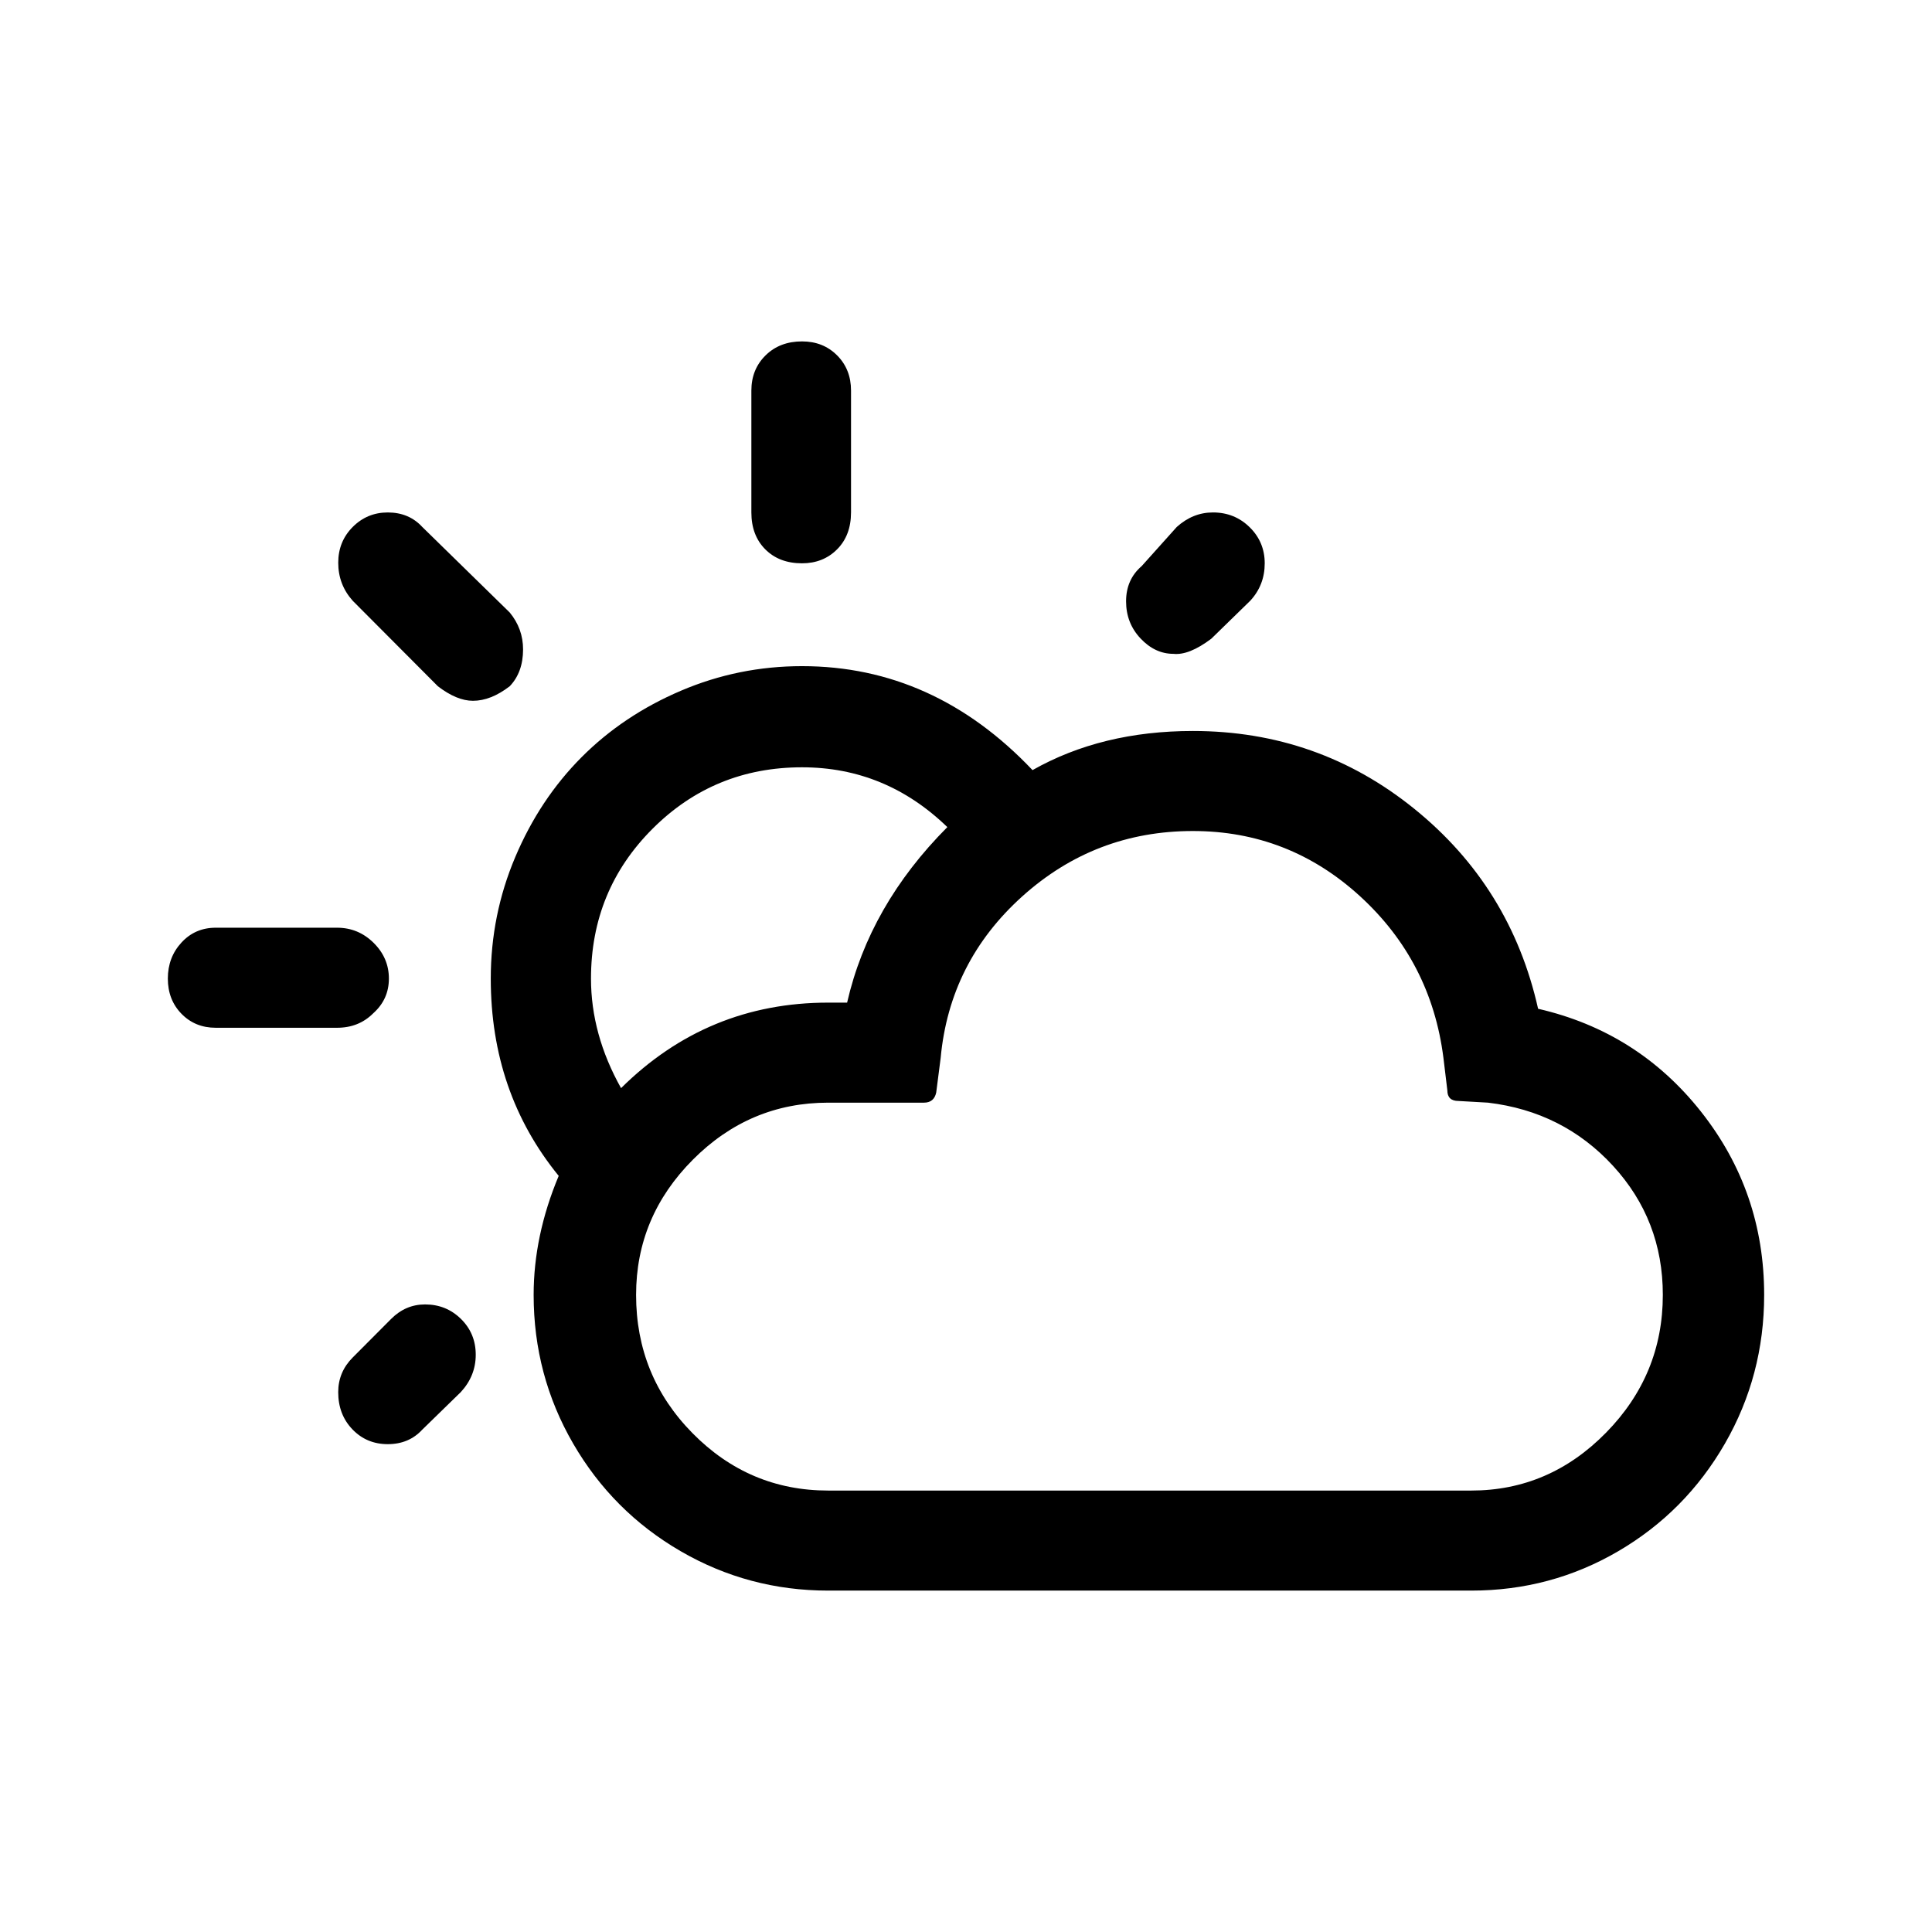 <svg xmlns="http://www.w3.org/2000/svg" x="0px" y="0px" width="170.466px" height="170.466px" viewBox="226.774 350.079 170.466 170.466"><path id="f002_1_" d="M382.431,464.334c0,4.734-1.154,9.107-3.463,13.118c-2.309,4.011-5.445,7.175-9.408,9.493c-3.963,2.318-8.286,3.477-12.97,3.477h-56.742c-4.683,0-9.023-1.159-13.019-3.477c-3.996-2.318-7.156-5.482-9.482-9.493c-2.325-4.011-3.488-8.384-3.488-13.118c0-3.485,0.737-6.986,2.211-10.504c-3.996-4.899-5.994-10.701-5.994-17.408c0-3.748,0.721-7.323,2.162-10.726c1.441-3.403,3.39-6.337,5.846-8.803c2.456-2.466,5.379-4.422,8.769-5.868c3.39-1.447,6.952-2.17,10.685-2.17c7.762,0,14.542,3.058,20.339,9.173c4.061-2.301,8.777-3.452,14.149-3.452c7.369,0,13.887,2.293,19.553,6.879s9.301,10.463,10.906,17.63c5.863,1.348,10.652,4.373,14.37,9.074C380.572,452.86,382.431,458.252,382.431,464.334z M373.49,464.334c0-4.406-1.466-8.203-4.397-11.392c-2.931-3.189-6.608-5.047-11.029-5.573l-2.604-0.148c-0.655,0-0.983-0.312-0.983-0.937l-0.344-2.86c-0.721-5.688-3.177-10.447-7.369-14.277c-4.192-3.83-9.105-5.745-14.738-5.745c-5.764,0-10.783,1.923-15.058,5.77c-4.274,3.847-6.673,8.597-7.197,14.252l-0.393,3.058c-0.131,0.592-0.491,0.888-1.081,0.888h-8.45c-4.618,0-8.597,1.677-11.938,5.03c-3.341,3.353-5.011,7.332-5.011,11.934c0,4.767,1.662,8.836,4.986,12.206s7.312,5.055,11.962,5.055h56.742c4.585,0,8.548-1.701,11.889-5.104C371.819,473.088,373.49,469.035,373.49,464.334z M338.364,399.78c0,1.282-0.426,2.384-1.277,3.304l-3.439,3.353c-1.31,0.986-2.424,1.43-3.341,1.332c-1.081,0-2.047-0.452-2.899-1.356c-0.852-0.904-1.277-1.997-1.277-3.279s0.459-2.318,1.376-3.107l3.095-3.452c0.95-0.855,2.014-1.282,3.193-1.282c1.277,0,2.358,0.436,3.242,1.307C337.922,397.471,338.364,398.531,338.364,399.78z M310.361,423.057c-3.635-3.518-7.909-5.277-12.822-5.277c-5.175,0-9.572,1.808-13.191,5.425s-5.429,8.022-5.429,13.217c0,3.288,0.884,6.51,2.653,9.666c5.076-5.03,11.168-7.545,18.275-7.545h1.67C302.828,432.822,305.776,427.66,310.361,423.057z M301.862,395.293c0,1.348-0.409,2.433-1.228,3.255c-0.819,0.822-1.85,1.233-3.095,1.233c-1.343,0-2.424-0.411-3.242-1.233c-0.819-0.822-1.228-1.907-1.228-3.255v-10.751c0-1.249,0.418-2.285,1.253-3.107c0.835-0.822,1.908-1.233,3.218-1.233c1.245,0,2.276,0.411,3.095,1.233c0.819,0.822,1.228,1.858,1.228,3.107V395.293z M272.926,407.375c0,1.348-0.393,2.433-1.179,3.255c-1.114,0.855-2.194,1.282-3.242,1.282c-0.95,0-1.981-0.427-3.095-1.282l-7.516-7.545c-0.852-0.953-1.277-2.071-1.277-3.353c0-1.249,0.426-2.301,1.277-3.156s1.883-1.282,3.095-1.282c1.245,0,2.26,0.427,3.046,1.282l7.713,7.545C272.533,405.073,272.926,406.158,272.926,407.375z M268.75,469.611c0,1.249-0.442,2.351-1.326,3.304l-3.39,3.304c-0.786,0.855-1.801,1.282-3.046,1.282c-1.245,0-2.284-0.436-3.12-1.307c-0.835-0.871-1.253-1.964-1.253-3.279c0-1.184,0.426-2.203,1.277-3.058l3.39-3.403c0.852-0.855,1.85-1.282,2.997-1.282c1.245,0,2.301,0.427,3.169,1.282S268.75,468.361,268.75,469.611z M261.087,436.422c0,1.216-0.458,2.236-1.376,3.058c-0.852,0.855-1.916,1.282-3.193,1.282h-10.71c-1.212,0-2.219-0.411-3.021-1.233c-0.802-0.822-1.204-1.858-1.204-3.107c0-1.249,0.401-2.31,1.204-3.181c0.802-0.871,1.81-1.307,3.021-1.307h10.71c1.245,0,2.317,0.444,3.218,1.332C260.636,434.153,261.087,435.205,261.087,436.422z"/></svg>
